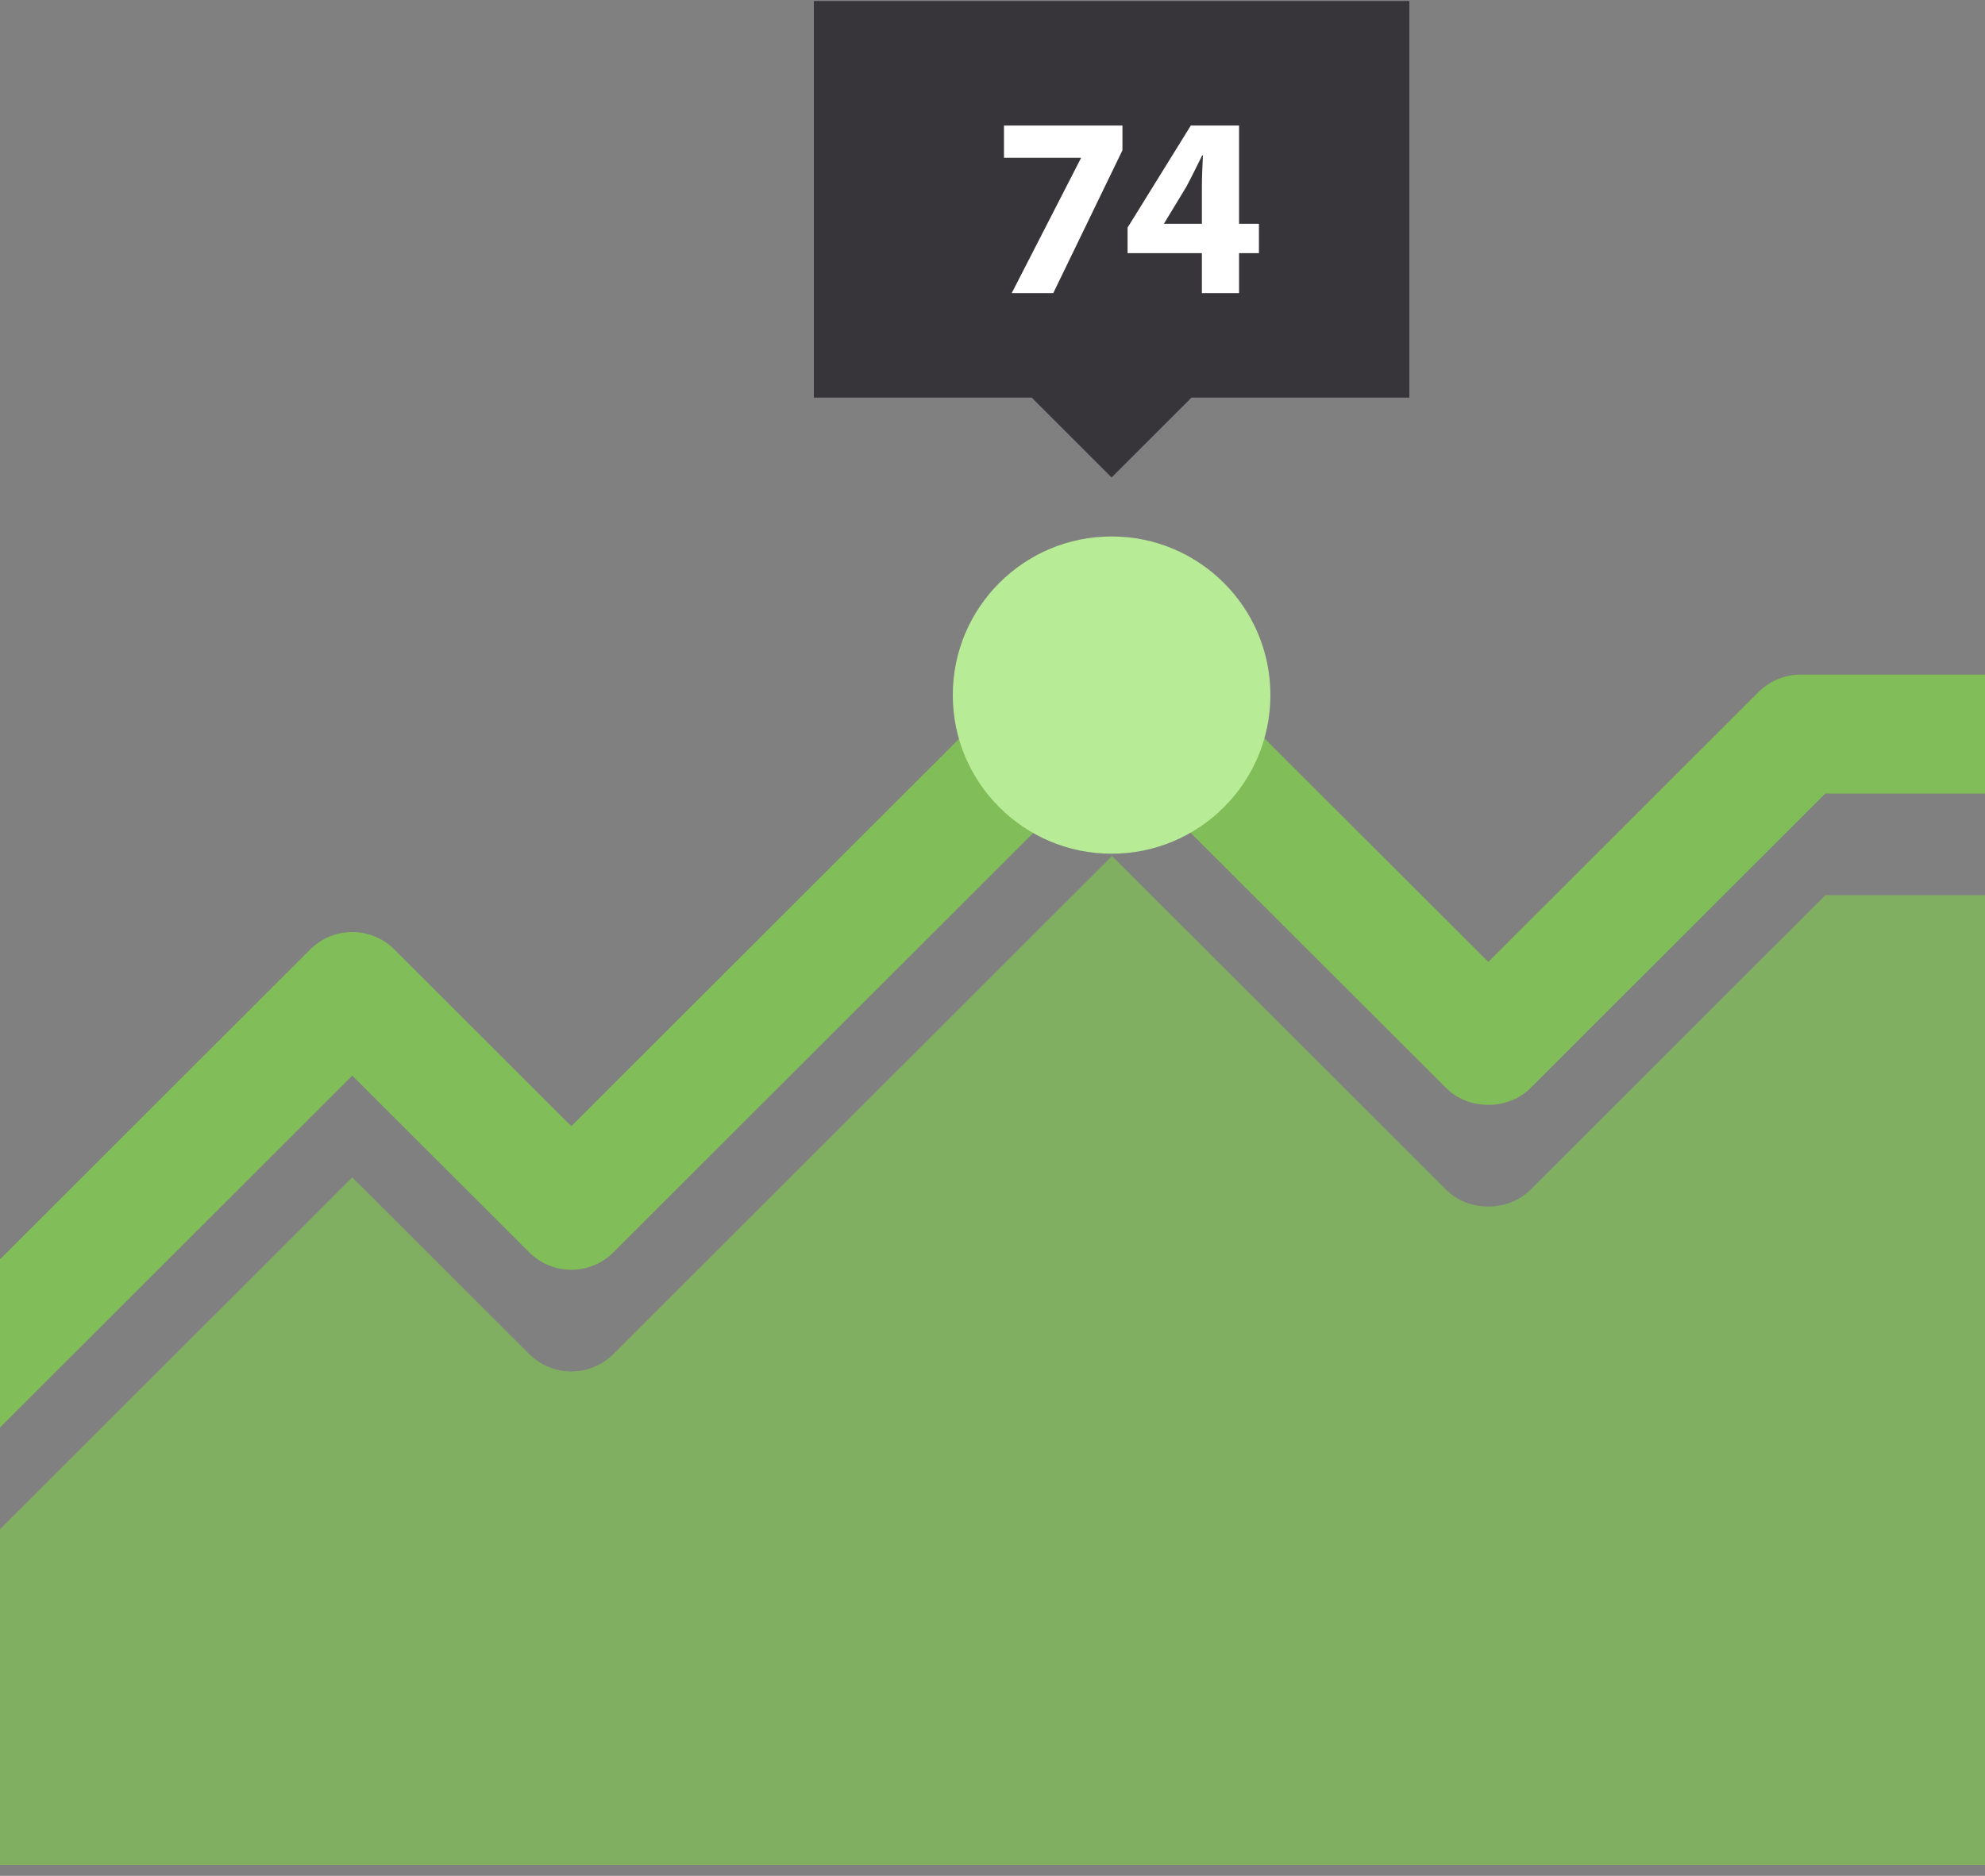 <?xml version="1.0" encoding="utf-8"?><!DOCTYPE svg PUBLIC "-//W3C//DTD SVG 1.1//EN" "http://www.w3.org/Graphics/SVG/1.1/DTD/svg11.dtd"><svg version="1.1" baseProfile="full" xmlns="http://www.w3.org/2000/svg" xmlns:xlink="http://www.w3.org/1999/xlink" xmlns:ev="http://www.w3.org/2001/xml-events"   height="155px"   width="164px" ><rect width="100%" height="100%" fill="#808080" stroke="none"/><path fill-opacity="0.761" fill="rgb( 129, 189, 88 )" d="M91.875,70.731 C91.875,70.731 50.68,111.882 50.68,111.882 C49.719,112.841 48.46,113.321 47.201,113.321 C45.942,113.321 44.684,112.841 43.723,111.882 C43.723,111.882 29.107,97.282 29.107,97.282 C29.107,97.282 0,126.357 0,126.357 C0,126.357 0,154.094 0,154.094 C0,154.094 164,154.094 164,154.094 C164,154.094 164,73.972 164,73.972 C164,73.972 150.809,73.972 150.809,73.972 C150.809,73.972 126.443,98.312 126.443,98.312 C125.521,99.234 124.243,99.696 122.965,99.696 C121.687,99.696 120.409,99.234 119.486,98.312 C119.486,98.312 91.875,70.731 91.875,70.731  "/><path fill="rgb( 129, 189, 88 )" d="M164,55.741 C164,55.741 148.771,55.741 148.771,55.741 C147.465,55.741 146.215,56.259 145.292,57.181 C145.292,57.181 122.965,79.485 122.965,79.485 C122.965,79.485 95.354,51.904 95.354,51.904 C93.432,49.984 90.318,49.984 88.397,51.904 C88.397,51.904 47.201,93.055 47.201,93.055 C47.201,93.055 32.585,78.455 32.585,78.455 C30.664,76.535 27.55,76.535 25.628,78.455 C25.628,78.455 0,104.057 0,104.057 C0,104.057 0,117.956 0,117.956 C0,117.956 29.107,88.881 29.107,88.881 C29.107,88.881 43.723,103.48 43.723,103.48 C45.644,105.4 48.758,105.4 50.68,103.48 C50.68,103.48 91.875,62.329 91.875,62.329 C91.875,62.329 119.486,89.911 119.486,89.911 C121.331,91.756 124.598,91.756 126.443,89.911 C126.443,89.911 150.809,65.571 150.809,65.571 C150.809,65.571 164,65.571 164,65.571 C164,65.571 164,55.741 164,55.741 Z "/><path fill="rgb( 184, 235, 149 )" d="M104.96,57.434 C104.96,64.673 99.087,70.541 91.84,70.541 C84.593,70.541 78.72,64.673 78.72,57.434 C78.72,50.196 84.593,44.328 91.84,44.328 C99.087,44.328 104.96,50.196 104.96,57.434 Z "/><path fill="rgb( 55, 53, 58 )" d="M116.44,0.085 C116.44,0.085 67.24,0.085 67.24,0.085 C67.24,0.085 67.24,32.851 67.24,32.851 C67.24,32.851 85.234,32.851 85.234,32.851 C85.234,32.851 91.84,39.45 91.84,39.45 C91.84,39.45 98.446,32.851 98.446,32.851 C98.446,32.851 116.44,32.851 116.44,32.851 C116.44,32.851 116.44,0.085 116.44,0.085 Z "/><path fill="rgb( 255, 255, 255 )" d="M102.37,20.917 C102.37,20.917 102.37,24.218 102.37,24.218 C102.37,24.218 99.3,24.218 99.3,24.218 C99.3,24.218 99.3,20.917 99.3,20.917 C99.3,20.917 93.16,20.917 93.16,20.917 C93.16,20.917 93.16,18.808 93.16,18.808 C93.16,18.808 98.384,10.374 98.384,10.374 C98.384,10.374 102.37,10.374 102.37,10.374 C102.37,10.374 102.37,18.489 102.37,18.489 C102.37,18.489 104.012,18.489 104.012,18.489 C104.012,18.489 104.012,20.917 104.012,20.917 C104.012,20.917 102.37,20.917 102.37,20.917 ZM99.323,12.844 C98.874,13.738 98.49,14.548 98.02,15.422 C98.02,15.422 96.188,18.446 96.188,18.446 C96.188,18.446 96.166,18.489 96.166,18.489 C96.166,18.489 99.3,18.489 99.3,18.489 C99.3,18.489 99.3,15.422 99.3,15.422 C99.3,14.591 99.343,13.738 99.385,12.844 C99.385,12.844 99.323,12.844 99.323,12.844 ZM83.589,24.218 C83.589,24.218 89.302,13.079 89.302,13.079 C89.302,13.079 89.302,13.036 89.302,13.036 C89.302,13.036 82.948,13.036 82.948,13.036 C82.948,13.036 82.948,10.374 82.948,10.374 C82.948,10.374 92.735,10.374 92.735,10.374 C92.735,10.374 92.735,12.419 92.735,12.419 C92.735,12.419 87.021,24.218 87.021,24.218 C87.021,24.218 83.589,24.218 83.589,24.218 Z "/></svg>